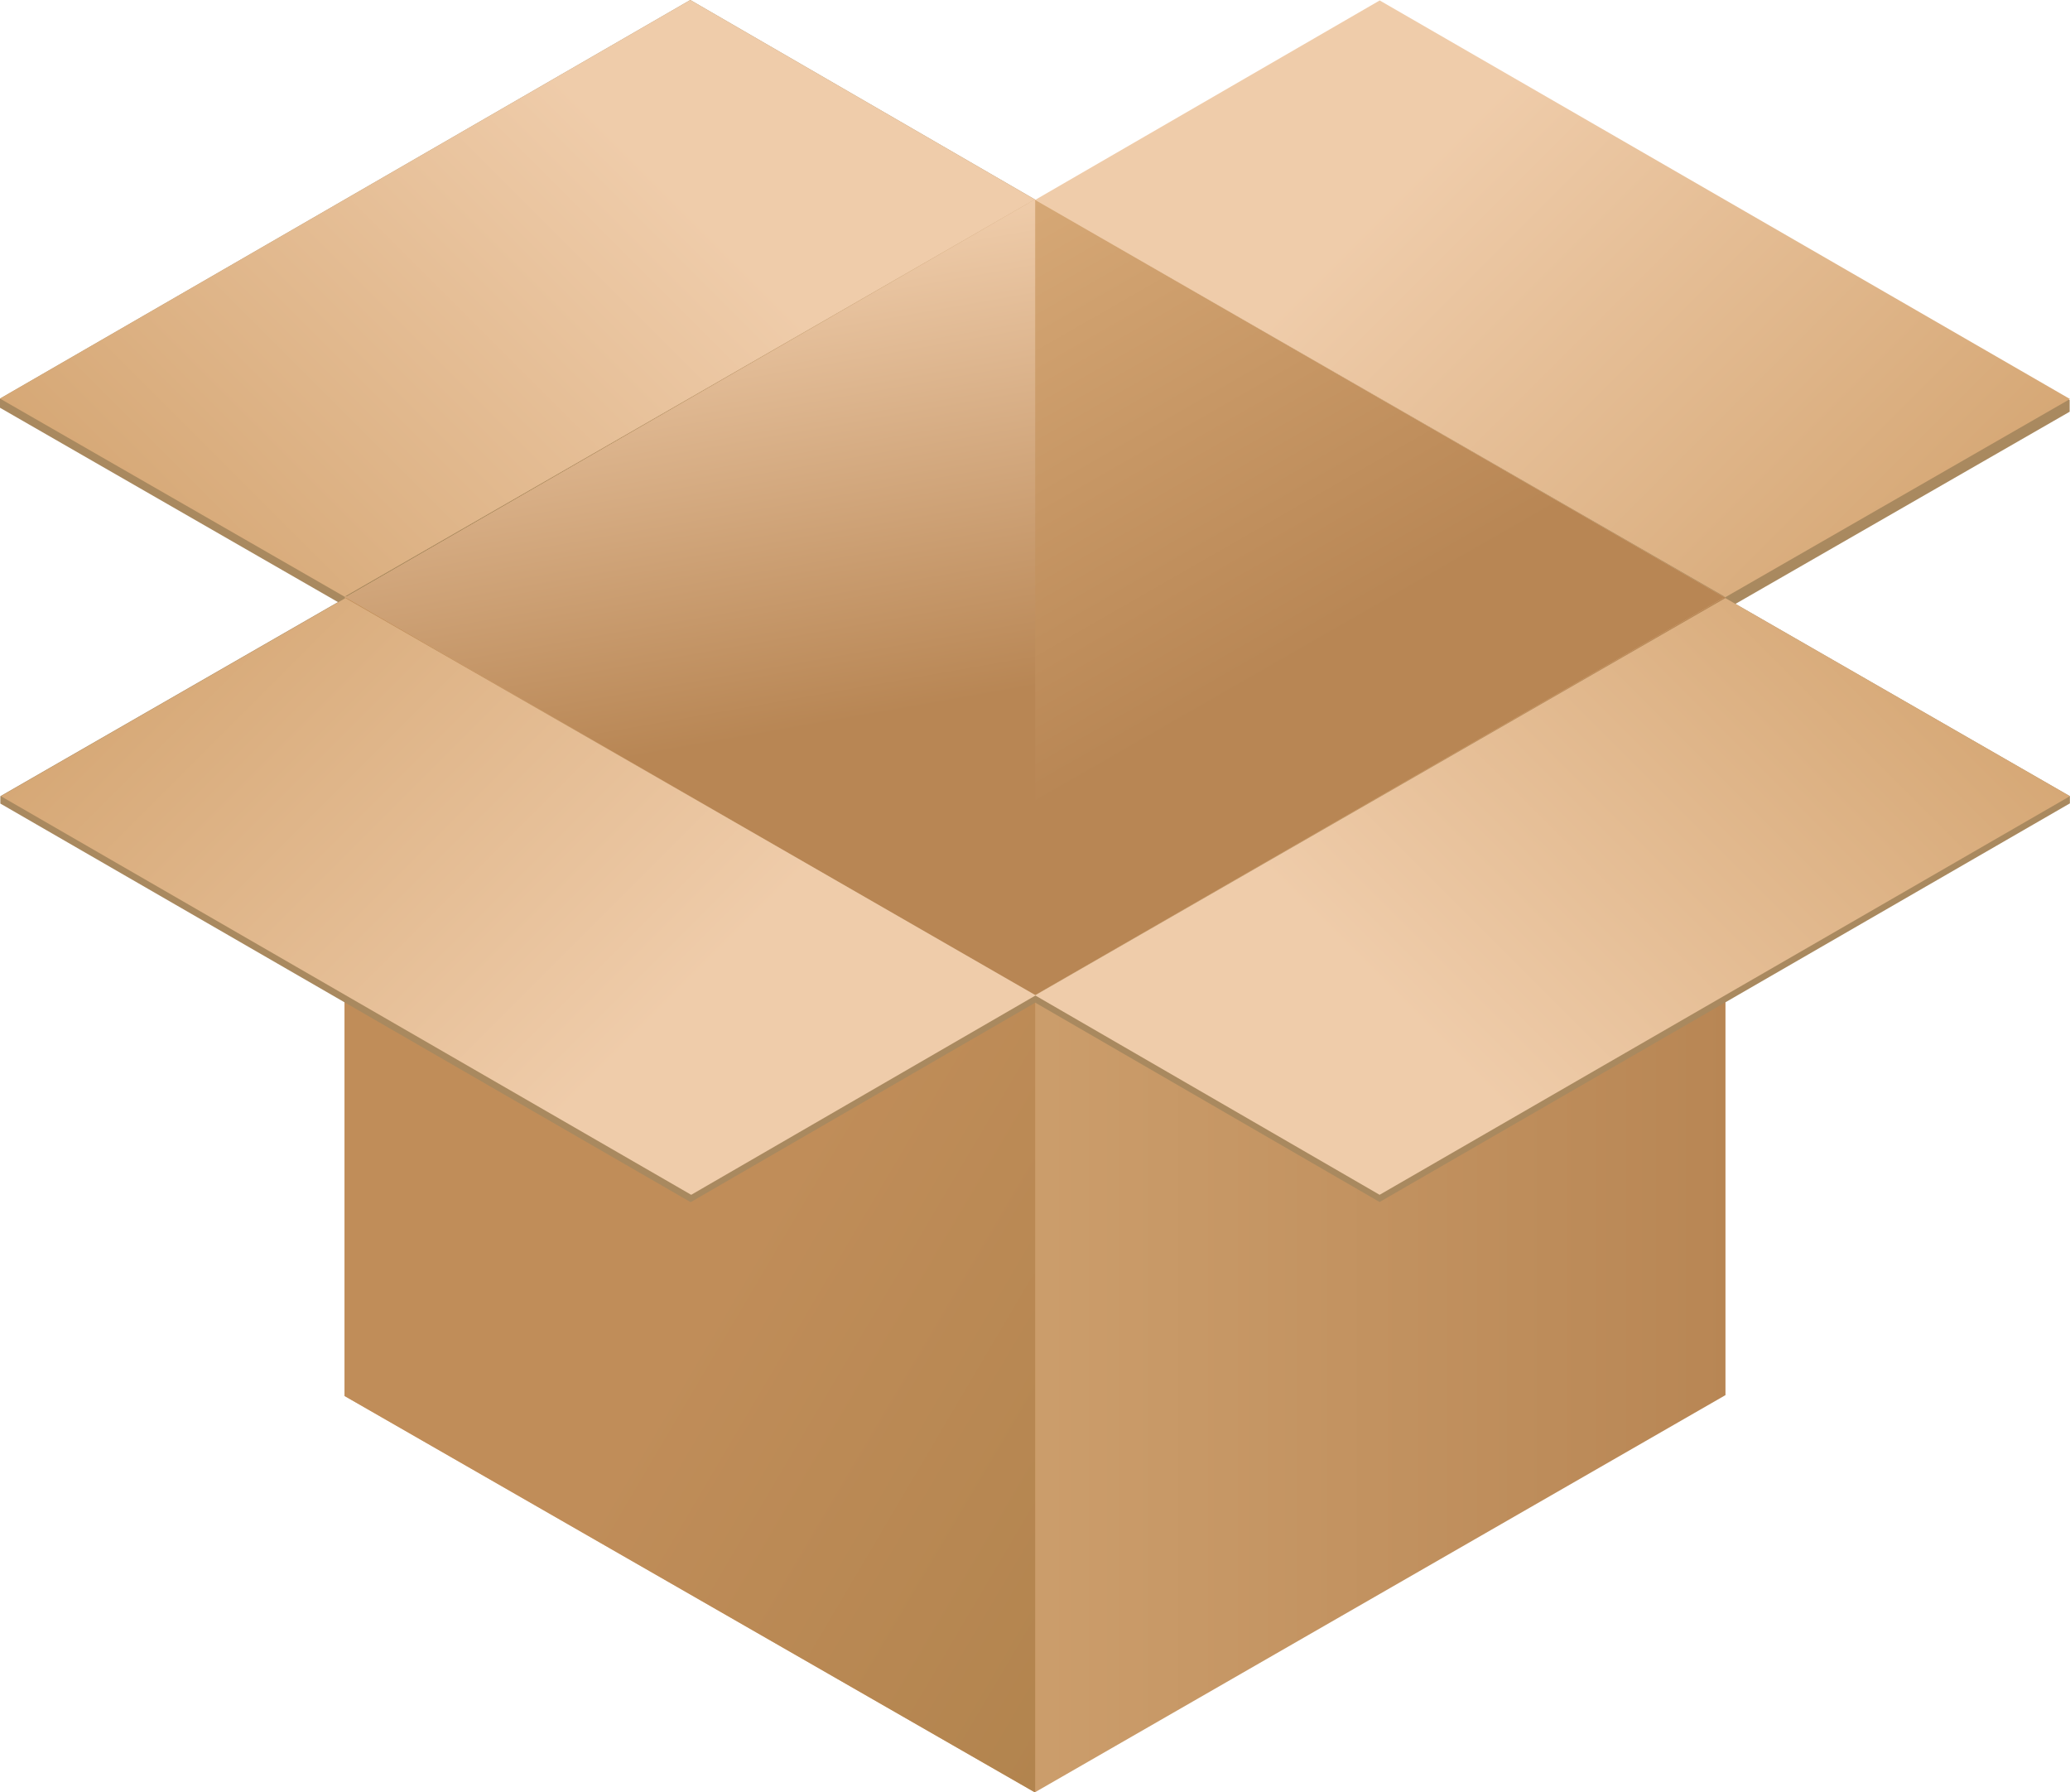 <?xml version="1.0" encoding="UTF-8" standalone="no"?>
<!-- Created with Inkscape (http://www.inkscape.org/) -->

<svg
   xmlns:dc="http://purl.org/dc/elements/1.1/"
   xmlns:cc="http://creativecommons.org/ns#"
   xmlns:rdf="http://www.w3.org/1999/02/22-rdf-syntax-ns#"
   xmlns:svg="http://www.w3.org/2000/svg"
   xmlns="http://www.w3.org/2000/svg"
   xmlns:sodipodi="http://sodipodi.sourceforge.net/DTD/sodipodi-0.dtd"
   xmlns:inkscape="http://www.inkscape.org/namespaces/inkscape"
   id="svg3336"
   version="1.1"
   inkscape:version="0.91 r13725"
   xml:space="preserve"
   width="228.377"
   height="197.72"
   viewBox="0 0 228.377 197.72"
   sodipodi:docname="packages3.svg"><defs
     id="defs3340"><linearGradient
       x1="0"
       y1="0"
       x2="1"
       y2="0"
       gradientUnits="userSpaceOnUse"
       gradientTransform="matrix(-4.58e-5,904.247,904.247,4.58e-5,397.841,-11.26)"
       spreadMethod="pad"
       id="linearGradient3358"><stop
         style="stop-opacity:1;stop-color:#ffffe3"
         offset="0"
         id="stop3360" /><stop
         style="stop-opacity:1;stop-color:#f0ff8b"
         offset="0.277"
         id="stop3362" /><stop
         style="stop-opacity:1;stop-color:#f0ff8b"
         offset="0.32"
         id="stop3364" /><stop
         style="stop-opacity:1;stop-color:#5dc000"
         offset="0.737"
         id="stop3366" /><stop
         style="stop-opacity:1;stop-color:#5dc000"
         offset="0.961"
         id="stop3368" /><stop
         style="stop-opacity:1;stop-color:#5dc000"
         offset="1"
         id="stop3370" /></linearGradient><clipPath
       clipPathUnits="userSpaceOnUse"
       id="clipPath3378"><path
         d="M 0,600 800,600 800,0 0,0 0,600 Z"
         id="path3380"
         inkscape:connector-curvature="0" /></clipPath><linearGradient
       x1="0"
       y1="0"
       x2="1"
       y2="0"
       gradientUnits="userSpaceOnUse"
       gradientTransform="matrix(121.883,0,0,-121.883,210.646,430.946)"
       spreadMethod="pad"
       id="linearGradient3684"><stop
         style="stop-opacity:1;stop-color:#d7ab79"
         offset="0"
         id="stop3686" /><stop
         style="stop-opacity:1;stop-color:#d7ab79"
         offset="0.206"
         id="stop3688" /><stop
         style="stop-opacity:1;stop-color:#b88654"
         offset="1"
         id="stop3690" /></linearGradient><clipPath
       clipPathUnits="userSpaceOnUse"
       id="clipPath3698"><path
         d="M 0,600 800,600 800,0 0,0 0,600 Z"
         id="path3700"
         inkscape:connector-curvature="0" /></clipPath><clipPath
       clipPathUnits="userSpaceOnUse"
       id="clipPath3706"><path
         d="m 210.646,400.901 121.883,0 0,-105.4 -121.883,0 0,105.4 z"
         id="path3708"
         inkscape:connector-curvature="0" /></clipPath><linearGradient
       x1="0"
       y1="0"
       x2="1"
       y2="0"
       gradientUnits="userSpaceOnUse"
       gradientTransform="matrix(26.771,73.553,73.553,-26.771,227.747,311.454)"
       spreadMethod="pad"
       id="linearGradient3714"><stop
         style="stop-opacity:1;stop-color:#ffffff"
         offset="0"
         id="stop3716" /><stop
         style="stop-opacity:1;stop-color:#ffffff"
         offset="0.363"
         id="stop3718" /><stop
         style="stop-opacity:1;stop-color:#efccaa"
         offset="1"
         id="stop3720" /></linearGradient><linearGradient
       x1="0"
       y1="0"
       x2="1"
       y2="0"
       gradientUnits="userSpaceOnUse"
       gradientTransform="matrix(-23.988,65.906,65.906,23.988,314.059,314.355)"
       spreadMethod="pad"
       id="linearGradient3726"><stop
         style="stop-opacity:1;stop-color:#ffffff"
         offset="0"
         id="stop3728" /><stop
         style="stop-opacity:1;stop-color:#ffffff"
         offset="0.58"
         id="stop3730" /><stop
         style="stop-opacity:1;stop-color:#efccaa"
         offset="1"
         id="stop3732" /></linearGradient><linearGradient
       x1="0"
       y1="0"
       x2="1"
       y2="0"
       gradientUnits="userSpaceOnUse"
       gradientTransform="matrix(0,70.229,70.229,0,271.588,431.004)"
       spreadMethod="pad"
       id="linearGradient3770"><stop
         style="stop-opacity:1;stop-color:#d7ab79"
         offset="0"
         id="stop3772" /><stop
         style="stop-opacity:1;stop-color:#d7ab79"
         offset="0.234"
         id="stop3774" /><stop
         style="stop-opacity:1;stop-color:#efccaa"
         offset="1"
         id="stop3776" /></linearGradient><linearGradient
       x1="0"
       y1="0"
       x2="1"
       y2="0"
       gradientUnits="userSpaceOnUse"
       gradientTransform="matrix(0,70.229,70.229,0,271.588,431.004)"
       spreadMethod="pad"
       id="linearGradient3792"><stop
         style="stop-opacity:1;stop-color:#d7ab79"
         offset="0"
         id="stop3794" /><stop
         style="stop-opacity:1;stop-color:#d7ab79"
         offset="0.234"
         id="stop3796" /><stop
         style="stop-opacity:1;stop-color:#efccaa"
         offset="1"
         id="stop3798" /></linearGradient><linearGradient
       x1="0"
       y1="0"
       x2="1"
       y2="0"
       gradientUnits="userSpaceOnUse"
       gradientTransform="matrix(-53.193,-44.634,-44.634,53.193,267.702,435.669)"
       spreadMethod="pad"
       id="linearGradient3814"><stop
         style="stop-opacity:1;stop-color:#d7ab79"
         offset="0"
         id="stop3816" /><stop
         style="stop-opacity:1;stop-color:#d7ab79"
         offset="0.234"
         id="stop3818" /><stop
         style="stop-opacity:1;stop-color:#c08d59"
         offset="1"
         id="stop3820" /></linearGradient><clipPath
       clipPathUnits="userSpaceOnUse"
       id="clipPath3828"><path
         d="M 0,600 800,600 800,0 0,0 0,600 Z"
         id="path3830"
         inkscape:connector-curvature="0" /></clipPath><clipPath
       clipPathUnits="userSpaceOnUse"
       id="clipPath3836"><path
         d="m 235.116,487.08 72.777,0 0,-55.962 -72.777,0 0,55.962 z"
         id="path3838"
         inkscape:connector-curvature="0" /></clipPath><clipPath
       clipPathUnits="userSpaceOnUse"
       id="clipPath3860"><path
         d="m 235.116,487.08 72.777,0 0,-55.962 -72.777,0 0,55.962 z"
         id="path3862"
         inkscape:connector-curvature="0" /></clipPath><clipPath
       clipPathUnits="userSpaceOnUse"
       id="clipPath3884"><path
         d="m 209.955,466.859 122.837,0 0,-106.198 -122.837,0 0,106.198 z"
         id="path3886"
         inkscape:connector-curvature="0" /></clipPath><clipPath
       clipPathUnits="userSpaceOnUse"
       id="clipPath3900"><path
         d="m 276.023,415.977 53.542,0 0,-45.266 -53.542,0 0,45.266 z"
         id="path3902"
         inkscape:connector-curvature="0" /></clipPath><clipPath
       clipPathUnits="userSpaceOnUse"
       id="clipPath3952"><path
         d="M 0,600 800,600 800,0 0,0 0,600 Z"
         id="path3954"
         inkscape:connector-curvature="0" /></clipPath><clipPath
       clipPathUnits="userSpaceOnUse"
       id="clipPath3960"><path
         d="m 459.395,405.108 121.883,0 0,-105.4 -121.883,0 0,105.4 z"
         id="path3962"
         inkscape:connector-curvature="0" /></clipPath><linearGradient
       x1="0"
       y1="0"
       x2="1"
       y2="0"
       gradientUnits="userSpaceOnUse"
       gradientTransform="matrix(26.771,73.553,73.553,-26.771,476.494,315.661)"
       spreadMethod="pad"
       id="linearGradient3968"><stop
         style="stop-opacity:1;stop-color:#ffffff"
         offset="0"
         id="stop3970" /><stop
         style="stop-opacity:1;stop-color:#ffffff"
         offset="0.363"
         id="stop3972" /><stop
         style="stop-opacity:1;stop-color:#efccaa"
         offset="1"
         id="stop3974" /></linearGradient><linearGradient
       x1="0"
       y1="0"
       x2="1"
       y2="0"
       gradientUnits="userSpaceOnUse"
       gradientTransform="matrix(-23.987,65.904,65.904,23.987,562.807,318.564)"
       spreadMethod="pad"
       id="linearGradient3980"><stop
         style="stop-opacity:1;stop-color:#ffffff"
         offset="0"
         id="stop3982" /><stop
         style="stop-opacity:1;stop-color:#ffffff"
         offset="0.58"
         id="stop3984" /><stop
         style="stop-opacity:1;stop-color:#efccaa"
         offset="1"
         id="stop3986" /></linearGradient><linearGradient
       x1="0"
       y1="0"
       x2="1"
       y2="0"
       gradientUnits="userSpaceOnUse"
       gradientTransform="matrix(121.884,0,0,-121.884,459.394,435.153)"
       spreadMethod="pad"
       id="linearGradient4024"><stop
         style="stop-opacity:1;stop-color:#d7ab79"
         offset="0"
         id="stop4026" /><stop
         style="stop-opacity:1;stop-color:#d7ab79"
         offset="0.206"
         id="stop4028" /><stop
         style="stop-opacity:1;stop-color:#b88654"
         offset="1"
         id="stop4030" /></linearGradient><linearGradient
       x1="0"
       y1="0"
       x2="1"
       y2="0"
       gradientUnits="userSpaceOnUse"
       gradientTransform="matrix(0,70.23,70.23,0,520.336,435.21)"
       spreadMethod="pad"
       id="linearGradient4046"><stop
         style="stop-opacity:1;stop-color:#d7ab79"
         offset="0"
         id="stop4048" /><stop
         style="stop-opacity:1;stop-color:#d7ab79"
         offset="0.234"
         id="stop4050" /><stop
         style="stop-opacity:1;stop-color:#efccaa"
         offset="1"
         id="stop4052" /></linearGradient><linearGradient
       x1="0"
       y1="0"
       x2="1"
       y2="0"
       gradientUnits="userSpaceOnUse"
       gradientTransform="matrix(-30.517,52.856,52.856,30.517,535.591,443.899)"
       spreadMethod="pad"
       id="linearGradient4068"><stop
         style="stop-opacity:1;stop-color:#b88654"
         offset="0"
         id="stop4070" /><stop
         style="stop-opacity:1;stop-color:#b88654"
         offset="0.234"
         id="stop4072" /><stop
         style="stop-opacity:1;stop-color:#d6a876"
         offset="1"
         id="stop4074" /></linearGradient><linearGradient
       x1="0"
       y1="0"
       x2="1"
       y2="0"
       gradientUnits="userSpaceOnUse"
       gradientTransform="matrix(-91.35,52.741,52.741,91.35,535.529,391.175)"
       spreadMethod="pad"
       id="linearGradient4090"><stop
         style="stop-opacity:1;stop-color:#b2844e"
         offset="0"
         id="stop4092" /><stop
         style="stop-opacity:1;stop-color:#c08d59"
         offset="0.439"
         id="stop4094" /><stop
         style="stop-opacity:1;stop-color:#c08d59"
         offset="1"
         id="stop4096" /></linearGradient><linearGradient
       x1="0"
       y1="0"
       x2="1"
       y2="0"
       gradientUnits="userSpaceOnUse"
       gradientTransform="matrix(-12.01,68.113,68.113,12.01,499.791,431.589)"
       spreadMethod="pad"
       id="linearGradient4112"><stop
         style="stop-opacity:1;stop-color:#b88654"
         offset="0"
         id="stop4114" /><stop
         style="stop-opacity:1;stop-color:#b88654"
         offset="0.387"
         id="stop4116" /><stop
         style="stop-opacity:1;stop-color:#efccaa"
         offset="1"
         id="stop4118" /></linearGradient><linearGradient
       x1="0"
       y1="0"
       x2="1"
       y2="0"
       gradientUnits="userSpaceOnUse"
       gradientTransform="matrix(54.456,54.456,54.456,-54.456,447.426,469.425)"
       spreadMethod="pad"
       id="linearGradient4134"><stop
         style="stop-opacity:1;stop-color:#d6a876"
         offset="0"
         id="stop4136" /><stop
         style="stop-opacity:1;stop-color:#efccaa"
         offset="0.713"
         id="stop4138" /><stop
         style="stop-opacity:1;stop-color:#efccaa"
         offset="1"
         id="stop4140" /></linearGradient><linearGradient
       x1="0"
       y1="0"
       x2="1"
       y2="0"
       gradientUnits="userSpaceOnUse"
       gradientTransform="matrix(-54.456,54.456,-54.456,-54.456,593.242,469.385)"
       spreadMethod="pad"
       id="linearGradient4156"><stop
         style="stop-opacity:1;stop-color:#d6a876"
         offset="0"
         id="stop4158" /><stop
         style="stop-opacity:1;stop-color:#efccaa"
         offset="0.713"
         id="stop4160" /><stop
         style="stop-opacity:1;stop-color:#efccaa"
         offset="1"
         id="stop4162" /></linearGradient><linearGradient
       x1="0"
       y1="0"
       x2="1"
       y2="0"
       gradientUnits="userSpaceOnUse"
       gradientTransform="matrix(54.458,-54.458,54.458,54.458,447.504,471.219)"
       spreadMethod="pad"
       id="linearGradient4186"><stop
         style="stop-opacity:1;stop-color:#d6a876"
         offset="0"
         id="stop4188" /><stop
         style="stop-opacity:1;stop-color:#efccaa"
         offset="0.713"
         id="stop4190" /><stop
         style="stop-opacity:1;stop-color:#efccaa"
         offset="1"
         id="stop4192" /></linearGradient><linearGradient
       x1="0"
       y1="0"
       x2="1"
       y2="0"
       gradientUnits="userSpaceOnUse"
       gradientTransform="matrix(-54.457,-54.457,-54.457,54.457,593.234,471.219)"
       spreadMethod="pad"
       id="linearGradient4208"><stop
         style="stop-opacity:1;stop-color:#d6a876"
         offset="0"
         id="stop4210" /><stop
         style="stop-opacity:1;stop-color:#efccaa"
         offset="0.713"
         id="stop4212" /><stop
         style="stop-opacity:1;stop-color:#efccaa"
         offset="1"
         id="stop4214" /></linearGradient><clipPath
       clipPathUnits="userSpaceOnUse"
       id="clipPath4222"><path
         d="M 0,600 800,600 800,0 0,0 0,600 Z"
         id="path4224"
         inkscape:connector-curvature="0" /></clipPath><clipPath
       clipPathUnits="userSpaceOnUse"
       id="clipPath4230"><path
         d="m 519.914,435.187 0.848,0 0,-70.321 -0.848,0 0,70.321 z"
         id="path4232"
         inkscape:connector-curvature="0" /></clipPath><clipPath
       clipPathUnits="userSpaceOnUse"
       id="clipPath4246"><path
         d="m 524.516,420.184 53.543,0 0,-45.266 -53.543,0 0,45.266 z"
         id="path4248"
         inkscape:connector-curvature="0" /></clipPath><linearGradient
       x1="0"
       y1="0"
       x2="1"
       y2="0"
       gradientUnits="userSpaceOnUse"
       gradientTransform="matrix(66.969,0,0,-66.969,421.027,285.387)"
       spreadMethod="pad"
       id="linearGradient4298"><stop
         style="stop-opacity:1;stop-color:#d7ab79"
         offset="0"
         id="stop4300" /><stop
         style="stop-opacity:1;stop-color:#d7ab79"
         offset="0.206"
         id="stop4302" /><stop
         style="stop-opacity:1;stop-color:#b88654"
         offset="1"
         id="stop4304" /></linearGradient><clipPath
       clipPathUnits="userSpaceOnUse"
       id="clipPath4312"><path
         d="M 0,600 800,600 800,0 0,0 0,600 Z"
         id="path4314"
         inkscape:connector-curvature="0" /></clipPath><clipPath
       clipPathUnits="userSpaceOnUse"
       id="clipPath4320"><path
         d="m 421.027,268.877 66.969,0 0,-57.911 -66.969,0 0,57.911 z"
         id="path4322"
         inkscape:connector-curvature="0" /></clipPath><linearGradient
       x1="0"
       y1="0"
       x2="1"
       y2="0"
       gradientUnits="userSpaceOnUse"
       gradientTransform="matrix(14.709,40.413,40.413,-14.709,430.423,219.73)"
       spreadMethod="pad"
       id="linearGradient4328"><stop
         style="stop-opacity:1;stop-color:#ffffff"
         offset="0"
         id="stop4330" /><stop
         style="stop-opacity:1;stop-color:#ffffff"
         offset="0.363"
         id="stop4332" /><stop
         style="stop-opacity:1;stop-color:#efccaa"
         offset="1"
         id="stop4334" /></linearGradient><linearGradient
       x1="0"
       y1="0"
       x2="1"
       y2="0"
       gradientUnits="userSpaceOnUse"
       gradientTransform="matrix(-13.179,36.21,36.21,13.179,477.847,221.326)"
       spreadMethod="pad"
       id="linearGradient4340"><stop
         style="stop-opacity:1;stop-color:#ffffff"
         offset="0"
         id="stop4342" /><stop
         style="stop-opacity:1;stop-color:#ffffff"
         offset="0.58"
         id="stop4344" /><stop
         style="stop-opacity:1;stop-color:#efccaa"
         offset="1"
         id="stop4346" /></linearGradient><linearGradient
       x1="0"
       y1="0"
       x2="1"
       y2="0"
       gradientUnits="userSpaceOnUse"
       gradientTransform="matrix(0,38.586,38.586,0,454.512,285.418)"
       spreadMethod="pad"
       id="linearGradient4384"><stop
         style="stop-opacity:1;stop-color:#d7ab79"
         offset="0"
         id="stop4386" /><stop
         style="stop-opacity:1;stop-color:#d7ab79"
         offset="0.234"
         id="stop4388" /><stop
         style="stop-opacity:1;stop-color:#efccaa"
         offset="1"
         id="stop4390" /></linearGradient><linearGradient
       x1="0"
       y1="0"
       x2="1"
       y2="0"
       gradientUnits="userSpaceOnUse"
       gradientTransform="matrix(0,38.586,38.586,0,454.512,285.418)"
       spreadMethod="pad"
       id="linearGradient4406"><stop
         style="stop-opacity:1;stop-color:#d7ab79"
         offset="0"
         id="stop4408" /><stop
         style="stop-opacity:1;stop-color:#d7ab79"
         offset="0.234"
         id="stop4410" /><stop
         style="stop-opacity:1;stop-color:#efccaa"
         offset="1"
         id="stop4412" /></linearGradient><linearGradient
       x1="0"
       y1="0"
       x2="1"
       y2="0"
       gradientUnits="userSpaceOnUse"
       gradientTransform="matrix(-29.227,-24.524,-24.524,29.227,452.377,287.981)"
       spreadMethod="pad"
       id="linearGradient4428"><stop
         style="stop-opacity:1;stop-color:#d7ab79"
         offset="0"
         id="stop4430" /><stop
         style="stop-opacity:1;stop-color:#d7ab79"
         offset="0.234"
         id="stop4432" /><stop
         style="stop-opacity:1;stop-color:#c08d59"
         offset="1"
         id="stop4434" /></linearGradient><clipPath
       clipPathUnits="userSpaceOnUse"
       id="clipPath4442"><path
         d="M 0,600 800,600 800,0 0,0 0,600 Z"
         id="path4444"
         inkscape:connector-curvature="0" /></clipPath><clipPath
       clipPathUnits="userSpaceOnUse"
       id="clipPath4450"><path
         d="m 434.471,316.229 39.988,0 0,-30.749 -39.988,0 0,30.749 z"
         id="path4452"
         inkscape:connector-curvature="0" /></clipPath><clipPath
       clipPathUnits="userSpaceOnUse"
       id="clipPath4474"><path
         d="m 434.471,316.229 39.988,0 0,-30.749 -39.988,0 0,30.749 z"
         id="path4476"
         inkscape:connector-curvature="0" /></clipPath><clipPath
       clipPathUnits="userSpaceOnUse"
       id="clipPath4498"><path
         d="m 420.646,305.119 67.493,0 0,-58.35 -67.493,0 0,58.35 z"
         id="path4500"
         inkscape:connector-curvature="0" /></clipPath><clipPath
       clipPathUnits="userSpaceOnUse"
       id="clipPath4514"><path
         d="m 475.121,277.025 9.82,0 0,-14.408 -9.82,0 0,14.408 z"
         id="path4516"
         inkscape:connector-curvature="0" /></clipPath><linearGradient
       x1="0"
       y1="0"
       x2="1"
       y2="0"
       gradientUnits="userSpaceOnUse"
       gradientTransform="matrix(66.969,0,0,-66.969,160.861,285.387)"
       spreadMethod="pad"
       id="linearGradient4546"><stop
         style="stop-opacity:1;stop-color:#d7ab79"
         offset="0"
         id="stop4548" /><stop
         style="stop-opacity:1;stop-color:#d7ab79"
         offset="0.206"
         id="stop4550" /><stop
         style="stop-opacity:1;stop-color:#b88654"
         offset="1"
         id="stop4552" /></linearGradient><clipPath
       clipPathUnits="userSpaceOnUse"
       id="clipPath4560"><path
         d="M 0,600 800,600 800,0 0,0 0,600 Z"
         id="path4562"
         inkscape:connector-curvature="0" /></clipPath><clipPath
       clipPathUnits="userSpaceOnUse"
       id="clipPath4568"><path
         d="m 160.861,268.878 66.969,0 0,-57.912 -66.969,0 0,57.912 z"
         id="path4570"
         inkscape:connector-curvature="0" /></clipPath><linearGradient
       x1="0"
       y1="0"
       x2="1"
       y2="0"
       gradientUnits="userSpaceOnUse"
       gradientTransform="matrix(14.71,40.414,40.414,-14.71,170.256,219.73)"
       spreadMethod="pad"
       id="linearGradient4576"><stop
         style="stop-opacity:1;stop-color:#ffffff"
         offset="0"
         id="stop4578" /><stop
         style="stop-opacity:1;stop-color:#ffffff"
         offset="0.363"
         id="stop4580" /><stop
         style="stop-opacity:1;stop-color:#efccaa"
         offset="1"
         id="stop4582" /></linearGradient><linearGradient
       x1="0"
       y1="0"
       x2="1"
       y2="0"
       gradientUnits="userSpaceOnUse"
       gradientTransform="matrix(-13.18,36.212,36.212,13.18,217.682,221.326)"
       spreadMethod="pad"
       id="linearGradient4588"><stop
         style="stop-opacity:1;stop-color:#ffffff"
         offset="0"
         id="stop4590" /><stop
         style="stop-opacity:1;stop-color:#ffffff"
         offset="0.58"
         id="stop4592" /><stop
         style="stop-opacity:1;stop-color:#efccaa"
         offset="1"
         id="stop4594" /></linearGradient><linearGradient
       x1="0"
       y1="0"
       x2="1"
       y2="0"
       gradientUnits="userSpaceOnUse"
       gradientTransform="matrix(0,38.586,38.586,0,194.346,285.418)"
       spreadMethod="pad"
       id="linearGradient4632"><stop
         style="stop-opacity:1;stop-color:#d7ab79"
         offset="0"
         id="stop4634" /><stop
         style="stop-opacity:1;stop-color:#d7ab79"
         offset="0.234"
         id="stop4636" /><stop
         style="stop-opacity:1;stop-color:#efccaa"
         offset="1"
         id="stop4638" /></linearGradient><linearGradient
       x1="0"
       y1="0"
       x2="1"
       y2="0"
       gradientUnits="userSpaceOnUse"
       gradientTransform="matrix(0,38.586,38.586,0,194.346,285.418)"
       spreadMethod="pad"
       id="linearGradient4654"><stop
         style="stop-opacity:1;stop-color:#d7ab79"
         offset="0"
         id="stop4656" /><stop
         style="stop-opacity:1;stop-color:#d7ab79"
         offset="0.234"
         id="stop4658" /><stop
         style="stop-opacity:1;stop-color:#efccaa"
         offset="1"
         id="stop4660" /></linearGradient><linearGradient
       x1="0"
       y1="0"
       x2="1"
       y2="0"
       gradientUnits="userSpaceOnUse"
       gradientTransform="matrix(-29.227,-24.524,-24.524,29.227,192.21,287.981)"
       spreadMethod="pad"
       id="linearGradient4676"><stop
         style="stop-opacity:1;stop-color:#d7ab79"
         offset="0"
         id="stop4678" /><stop
         style="stop-opacity:1;stop-color:#d7ab79"
         offset="0.234"
         id="stop4680" /><stop
         style="stop-opacity:1;stop-color:#c08d59"
         offset="1"
         id="stop4682" /></linearGradient><clipPath
       clipPathUnits="userSpaceOnUse"
       id="clipPath4690"><path
         d="M 0,600 800,600 800,0 0,0 0,600 Z"
         id="path4692"
         inkscape:connector-curvature="0" /></clipPath><clipPath
       clipPathUnits="userSpaceOnUse"
       id="clipPath4698"><path
         d="m 174.306,316.229 39.987,0 0,-30.749 -39.987,0 0,30.749 z"
         id="path4700"
         inkscape:connector-curvature="0" /></clipPath><clipPath
       clipPathUnits="userSpaceOnUse"
       id="clipPath4722"><path
         d="m 174.306,316.229 39.987,0 0,-30.749 -39.987,0 0,30.749 z"
         id="path4724"
         inkscape:connector-curvature="0" /></clipPath><clipPath
       clipPathUnits="userSpaceOnUse"
       id="clipPath4746"><path
         d="m 160.481,305.119 67.493,0 0,-58.35 -67.493,0 0,58.35 z"
         id="path4748"
         inkscape:connector-curvature="0" /></clipPath><clipPath
       clipPathUnits="userSpaceOnUse"
       id="clipPath4762"><path
         d="m 196.782,277.161 29.419,0 0,-24.871 -29.419,0 0,24.871 z"
         id="path4764"
         inkscape:connector-curvature="0" /></clipPath><linearGradient
       x1="0"
       y1="0"
       x2="1"
       y2="0"
       gradientUnits="userSpaceOnUse"
       gradientTransform="matrix(66.969,0,0,-66.969,290.943,285.387)"
       spreadMethod="pad"
       id="linearGradient4814"><stop
         style="stop-opacity:1;stop-color:#d7ab79"
         offset="0"
         id="stop4816" /><stop
         style="stop-opacity:1;stop-color:#d7ab79"
         offset="0.206"
         id="stop4818" /><stop
         style="stop-opacity:1;stop-color:#b88654"
         offset="1"
         id="stop4820" /></linearGradient><clipPath
       clipPathUnits="userSpaceOnUse"
       id="clipPath4828"><path
         d="M 0,600 800,600 800,0 0,0 0,600 Z"
         id="path4830"
         inkscape:connector-curvature="0" /></clipPath><clipPath
       clipPathUnits="userSpaceOnUse"
       id="clipPath4836"><path
         d="m 290.943,268.878 66.969,0 0,-57.912 -66.969,0 0,57.912 z"
         id="path4838"
         inkscape:connector-curvature="0" /></clipPath><linearGradient
       x1="0"
       y1="0"
       x2="1"
       y2="0"
       gradientUnits="userSpaceOnUse"
       gradientTransform="matrix(14.709,40.414,40.414,-14.709,300.339,219.731)"
       spreadMethod="pad"
       id="linearGradient4844"><stop
         style="stop-opacity:1;stop-color:#ffffff"
         offset="0"
         id="stop4846" /><stop
         style="stop-opacity:1;stop-color:#ffffff"
         offset="0.363"
         id="stop4848" /><stop
         style="stop-opacity:1;stop-color:#efccaa"
         offset="1"
         id="stop4850" /></linearGradient><linearGradient
       x1="0"
       y1="0"
       x2="1"
       y2="0"
       gradientUnits="userSpaceOnUse"
       gradientTransform="matrix(-13.18,36.212,36.212,13.18,347.764,221.326)"
       spreadMethod="pad"
       id="linearGradient4856"><stop
         style="stop-opacity:1;stop-color:#ffffff"
         offset="0"
         id="stop4858" /><stop
         style="stop-opacity:1;stop-color:#ffffff"
         offset="0.58"
         id="stop4860" /><stop
         style="stop-opacity:1;stop-color:#efccaa"
         offset="1"
         id="stop4862" /></linearGradient><linearGradient
       x1="0"
       y1="0"
       x2="1"
       y2="0"
       gradientUnits="userSpaceOnUse"
       gradientTransform="matrix(0,38.586,38.586,0,324.428,285.418)"
       spreadMethod="pad"
       id="linearGradient4900"><stop
         style="stop-opacity:1;stop-color:#d7ab79"
         offset="0"
         id="stop4902" /><stop
         style="stop-opacity:1;stop-color:#d7ab79"
         offset="0.234"
         id="stop4904" /><stop
         style="stop-opacity:1;stop-color:#efccaa"
         offset="1"
         id="stop4906" /></linearGradient><linearGradient
       x1="0"
       y1="0"
       x2="1"
       y2="0"
       gradientUnits="userSpaceOnUse"
       gradientTransform="matrix(0,38.586,38.586,0,324.428,285.418)"
       spreadMethod="pad"
       id="linearGradient4922"><stop
         style="stop-opacity:1;stop-color:#d7ab79"
         offset="0"
         id="stop4924" /><stop
         style="stop-opacity:1;stop-color:#d7ab79"
         offset="0.234"
         id="stop4926" /><stop
         style="stop-opacity:1;stop-color:#efccaa"
         offset="1"
         id="stop4928" /></linearGradient><linearGradient
       x1="0"
       y1="0"
       x2="1"
       y2="0"
       gradientUnits="userSpaceOnUse"
       gradientTransform="matrix(-29.227,-24.524,-24.524,29.227,322.293,287.98)"
       spreadMethod="pad"
       id="linearGradient4944"><stop
         style="stop-opacity:1;stop-color:#d7ab79"
         offset="0"
         id="stop4946" /><stop
         style="stop-opacity:1;stop-color:#d7ab79"
         offset="0.234"
         id="stop4948" /><stop
         style="stop-opacity:1;stop-color:#c08d59"
         offset="1"
         id="stop4950" /></linearGradient><clipPath
       clipPathUnits="userSpaceOnUse"
       id="clipPath4958"><path
         d="M 0,600 800,600 800,0 0,0 0,600 Z"
         id="path4960"
         inkscape:connector-curvature="0" /></clipPath><clipPath
       clipPathUnits="userSpaceOnUse"
       id="clipPath4966"><path
         d="m 304.39,316.229 39.986,0 0,-30.749 -39.986,0 0,30.749 z"
         id="path4968"
         inkscape:connector-curvature="0" /></clipPath><clipPath
       clipPathUnits="userSpaceOnUse"
       id="clipPath4990"><path
         d="m 304.39,316.229 39.986,0 0,-30.749 -39.986,0 0,30.749 z"
         id="path4992"
         inkscape:connector-curvature="0" /></clipPath><clipPath
       clipPathUnits="userSpaceOnUse"
       id="clipPath5014"><path
         d="m 290.563,305.119 67.494,0 0,-58.35 -67.494,0 0,58.35 z"
         id="path5016"
         inkscape:connector-curvature="0" /></clipPath><clipPath
       clipPathUnits="userSpaceOnUse"
       id="clipPath5030"><path
         d="m 344.976,277.229 9.883,0 0,-14.498 -9.883,0 0,14.498 z"
         id="path5032"
         inkscape:connector-curvature="0" /></clipPath><linearGradient
       x1="0"
       y1="0"
       x2="1"
       y2="0"
       gradientUnits="userSpaceOnUse"
       gradientTransform="matrix(66.969,0,0,-66.969,551.109,285.387)"
       spreadMethod="pad"
       id="linearGradient5066"><stop
         style="stop-opacity:1;stop-color:#d7ab79"
         offset="0"
         id="stop5068" /><stop
         style="stop-opacity:1;stop-color:#d7ab79"
         offset="0.206"
         id="stop5070" /><stop
         style="stop-opacity:1;stop-color:#b88654"
         offset="1"
         id="stop5072" /></linearGradient><clipPath
       clipPathUnits="userSpaceOnUse"
       id="clipPath5080"><path
         d="M 0,600 800,600 800,0 0,0 0,600 Z"
         id="path5082"
         inkscape:connector-curvature="0" /></clipPath><clipPath
       clipPathUnits="userSpaceOnUse"
       id="clipPath5088"><path
         d="m 551.109,268.878 66.969,0 0,-57.912 -66.969,0 0,57.912 z"
         id="path5090"
         inkscape:connector-curvature="0" /></clipPath><linearGradient
       x1="0"
       y1="0"
       x2="1"
       y2="0"
       gradientUnits="userSpaceOnUse"
       gradientTransform="matrix(14.71,40.414,40.414,-14.71,560.505,219.73)"
       spreadMethod="pad"
       id="linearGradient5096"><stop
         style="stop-opacity:1;stop-color:#ffffff"
         offset="0"
         id="stop5098" /><stop
         style="stop-opacity:1;stop-color:#ffffff"
         offset="0.363"
         id="stop5100" /><stop
         style="stop-opacity:1;stop-color:#efccaa"
         offset="1"
         id="stop5102" /></linearGradient><linearGradient
       x1="0"
       y1="0"
       x2="1"
       y2="0"
       gradientUnits="userSpaceOnUse"
       gradientTransform="matrix(-13.18,36.212,36.212,13.18,607.93,221.326)"
       spreadMethod="pad"
       id="linearGradient5108"><stop
         style="stop-opacity:1;stop-color:#ffffff"
         offset="0"
         id="stop5110" /><stop
         style="stop-opacity:1;stop-color:#ffffff"
         offset="0.58"
         id="stop5112" /><stop
         style="stop-opacity:1;stop-color:#efccaa"
         offset="1"
         id="stop5114" /></linearGradient><linearGradient
       x1="0"
       y1="0"
       x2="1"
       y2="0"
       gradientUnits="userSpaceOnUse"
       gradientTransform="matrix(0,38.587,38.587,0,584.594,285.418)"
       spreadMethod="pad"
       id="linearGradient5152"><stop
         style="stop-opacity:1;stop-color:#d7ab79"
         offset="0"
         id="stop5154" /><stop
         style="stop-opacity:1;stop-color:#d7ab79"
         offset="0.234"
         id="stop5156" /><stop
         style="stop-opacity:1;stop-color:#efccaa"
         offset="1"
         id="stop5158" /></linearGradient><linearGradient
       x1="0"
       y1="0"
       x2="1"
       y2="0"
       gradientUnits="userSpaceOnUse"
       gradientTransform="matrix(0,38.587,38.587,0,584.594,285.418)"
       spreadMethod="pad"
       id="linearGradient5174"><stop
         style="stop-opacity:1;stop-color:#d7ab79"
         offset="0"
         id="stop5176" /><stop
         style="stop-opacity:1;stop-color:#d7ab79"
         offset="0.234"
         id="stop5178" /><stop
         style="stop-opacity:1;stop-color:#efccaa"
         offset="1"
         id="stop5180" /></linearGradient><linearGradient
       x1="0"
       y1="0"
       x2="1"
       y2="0"
       gradientUnits="userSpaceOnUse"
       gradientTransform="matrix(-29.227,-24.524,-24.524,29.227,582.458,287.981)"
       spreadMethod="pad"
       id="linearGradient5196"><stop
         style="stop-opacity:1;stop-color:#d7ab79"
         offset="0"
         id="stop5198" /><stop
         style="stop-opacity:1;stop-color:#d7ab79"
         offset="0.234"
         id="stop5200" /><stop
         style="stop-opacity:1;stop-color:#c08d59"
         offset="1"
         id="stop5202" /></linearGradient><clipPath
       clipPathUnits="userSpaceOnUse"
       id="clipPath5210"><path
         d="M 0,600 800,600 800,0 0,0 0,600 Z"
         id="path5212"
         inkscape:connector-curvature="0" /></clipPath><clipPath
       clipPathUnits="userSpaceOnUse"
       id="clipPath5218"><path
         d="m 564.555,316.229 39.986,0 0,-30.749 -39.986,0 0,30.749 z"
         id="path5220"
         inkscape:connector-curvature="0" /></clipPath><clipPath
       clipPathUnits="userSpaceOnUse"
       id="clipPath5242"><path
         d="m 564.555,316.229 39.986,0 0,-30.749 -39.986,0 0,30.749 z"
         id="path5244"
         inkscape:connector-curvature="0" /></clipPath><clipPath
       clipPathUnits="userSpaceOnUse"
       id="clipPath5266"><path
         d="m 550.729,305.118 67.494,0 0,-58.35 -67.494,0 0,58.35 z"
         id="path5268"
         inkscape:connector-curvature="0" /></clipPath><clipPath
       clipPathUnits="userSpaceOnUse"
       id="clipPath5282"><path
         d="m 606.105,277.043 9.8,0 0,-14.379 -9.8,0 0,14.379 z"
         id="path5284"
         inkscape:connector-curvature="0" /></clipPath><clipPath
       clipPathUnits="userSpaceOnUse"
       id="clipPath5310"><path
         d="M 0,600 800,600 800,0 0,0 0,600 Z"
         id="path5312"
         inkscape:connector-curvature="0" /></clipPath><clipPath
       clipPathUnits="userSpaceOnUse"
       id="clipPath5318"><path
         d="m 420.91,136.565 66.969,0 0,-57.913 -66.969,0 0,57.913 z"
         id="path5320"
         inkscape:connector-curvature="0" /></clipPath><linearGradient
       x1="0"
       y1="0"
       x2="1"
       y2="0"
       gradientUnits="userSpaceOnUse"
       gradientTransform="matrix(14.71,40.415,40.415,-14.71,430.306,87.417)"
       spreadMethod="pad"
       id="linearGradient5326"><stop
         style="stop-opacity:1;stop-color:#ffffff"
         offset="0"
         id="stop5328" /><stop
         style="stop-opacity:1;stop-color:#ffffff"
         offset="0.363"
         id="stop5330" /><stop
         style="stop-opacity:1;stop-color:#efccaa"
         offset="1"
         id="stop5332" /></linearGradient><linearGradient
       x1="0"
       y1="0"
       x2="1"
       y2="0"
       gradientUnits="userSpaceOnUse"
       gradientTransform="matrix(-13.18,36.212,36.212,13.18,477.729,89.013)"
       spreadMethod="pad"
       id="linearGradient5338"><stop
         style="stop-opacity:1;stop-color:#ffffff"
         offset="0"
         id="stop5340" /><stop
         style="stop-opacity:1;stop-color:#ffffff"
         offset="0.58"
         id="stop5342" /><stop
         style="stop-opacity:1;stop-color:#efccaa"
         offset="1"
         id="stop5344" /></linearGradient><linearGradient
       x1="0"
       y1="0"
       x2="1"
       y2="0"
       gradientUnits="userSpaceOnUse"
       gradientTransform="matrix(66.969,0,0,-66.969,420.91,153.074)"
       spreadMethod="pad"
       id="linearGradient5382"><stop
         style="stop-opacity:1;stop-color:#d7ab79"
         offset="0"
         id="stop5384" /><stop
         style="stop-opacity:1;stop-color:#d7ab79"
         offset="0.206"
         id="stop5386" /><stop
         style="stop-opacity:1;stop-color:#b88654"
         offset="1"
         id="stop5388" /></linearGradient><linearGradient
       x1="0"
       y1="0"
       x2="1"
       y2="0"
       gradientUnits="userSpaceOnUse"
       gradientTransform="matrix(0,38.587,38.587,0,454.395,153.105)"
       spreadMethod="pad"
       id="linearGradient5404"><stop
         style="stop-opacity:1;stop-color:#d7ab79"
         offset="0"
         id="stop5406" /><stop
         style="stop-opacity:1;stop-color:#d7ab79"
         offset="0.234"
         id="stop5408" /><stop
         style="stop-opacity:1;stop-color:#efccaa"
         offset="1"
         id="stop5410" /></linearGradient><linearGradient
       x1="0"
       y1="0"
       x2="1"
       y2="0"
       gradientUnits="userSpaceOnUse"
       gradientTransform="matrix(-16.768,29.043,29.043,16.768,462.777,157.878)"
       spreadMethod="pad"
       id="linearGradient5426"><stop
         style="stop-opacity:1;stop-color:#b88654"
         offset="0"
         id="stop5428" /><stop
         style="stop-opacity:1;stop-color:#b88654"
         offset="0.234"
         id="stop5430" /><stop
         style="stop-opacity:1;stop-color:#d6a876"
         offset="1"
         id="stop5432" /></linearGradient><linearGradient
       x1="0"
       y1="0"
       x2="1"
       y2="0"
       gradientUnits="userSpaceOnUse"
       gradientTransform="matrix(-50.192,28.979,28.979,50.192,462.744,128.91)"
       spreadMethod="pad"
       id="linearGradient5448"><stop
         style="stop-opacity:1;stop-color:#b2844e"
         offset="0"
         id="stop5450" /><stop
         style="stop-opacity:1;stop-color:#c08d59"
         offset="0.439"
         id="stop5452" /><stop
         style="stop-opacity:1;stop-color:#c08d59"
         offset="1"
         id="stop5454" /></linearGradient><linearGradient
       x1="0"
       y1="0"
       x2="1"
       y2="0"
       gradientUnits="userSpaceOnUse"
       gradientTransform="matrix(-6.599,37.424,37.424,6.599,443.106,151.116)"
       spreadMethod="pad"
       id="linearGradient5470"><stop
         style="stop-opacity:1;stop-color:#b88654"
         offset="0"
         id="stop5472" /><stop
         style="stop-opacity:1;stop-color:#b88654"
         offset="0.387"
         id="stop5474" /><stop
         style="stop-opacity:1;stop-color:#efccaa"
         offset="1"
         id="stop5476" /></linearGradient><linearGradient
       x1="0"
       y1="0"
       x2="1"
       y2="0"
       gradientUnits="userSpaceOnUse"
       gradientTransform="matrix(29.92,29.92,29.92,-29.92,414.334,171.904)"
       spreadMethod="pad"
       id="linearGradient5492"><stop
         style="stop-opacity:1;stop-color:#d6a876"
         offset="0"
         id="stop5494" /><stop
         style="stop-opacity:1;stop-color:#efccaa"
         offset="0.713"
         id="stop5496" /><stop
         style="stop-opacity:1;stop-color:#efccaa"
         offset="1"
         id="stop5498" /></linearGradient><linearGradient
       x1="0"
       y1="0"
       x2="1"
       y2="0"
       gradientUnits="userSpaceOnUse"
       gradientTransform="matrix(-29.92,29.92,-29.92,-29.92,494.453,171.882)"
       spreadMethod="pad"
       id="linearGradient5514"><stop
         style="stop-opacity:1;stop-color:#d6a876"
         offset="0"
         id="stop5516" /><stop
         style="stop-opacity:1;stop-color:#efccaa"
         offset="0.713"
         id="stop5518" /><stop
         style="stop-opacity:1;stop-color:#efccaa"
         offset="1"
         id="stop5520" /></linearGradient><linearGradient
       x1="0"
       y1="0"
       x2="1"
       y2="0"
       gradientUnits="userSpaceOnUse"
       gradientTransform="matrix(29.921,-29.921,29.921,29.921,414.377,172.891)"
       spreadMethod="pad"
       id="linearGradient5544"><stop
         style="stop-opacity:1;stop-color:#d6a876"
         offset="0"
         id="stop5546" /><stop
         style="stop-opacity:1;stop-color:#efccaa"
         offset="0.713"
         id="stop5548" /><stop
         style="stop-opacity:1;stop-color:#efccaa"
         offset="1"
         id="stop5550" /></linearGradient><linearGradient
       x1="0"
       y1="0"
       x2="1"
       y2="0"
       gradientUnits="userSpaceOnUse"
       gradientTransform="matrix(-29.921,-29.921,-29.921,29.921,494.449,172.891)"
       spreadMethod="pad"
       id="linearGradient5566"><stop
         style="stop-opacity:1;stop-color:#d6a876"
         offset="0"
         id="stop5568" /><stop
         style="stop-opacity:1;stop-color:#efccaa"
         offset="0.713"
         id="stop5570" /><stop
         style="stop-opacity:1;stop-color:#efccaa"
         offset="1"
         id="stop5572" /></linearGradient><clipPath
       clipPathUnits="userSpaceOnUse"
       id="clipPath5580"><path
         d="M 0,600 800,600 800,0 0,0 0,600 Z"
         id="path5582"
         inkscape:connector-curvature="0" /></clipPath><clipPath
       clipPathUnits="userSpaceOnUse"
       id="clipPath5588"><path
         d="m 454.162,153.092 0.467,0 0,-38.636 -0.467,0 0,38.636 z"
         id="path5590"
         inkscape:connector-curvature="0" /></clipPath><clipPath
       clipPathUnits="userSpaceOnUse"
       id="clipPath5604"><path
         d="m 475.717,144.713 9.82,0 0,-14.407 -9.82,0 0,14.407 z"
         id="path5606"
         inkscape:connector-curvature="0" /></clipPath><clipPath
       clipPathUnits="userSpaceOnUse"
       id="clipPath5636"><path
         d="M 0,600 800,600 800,0 0,0 0,600 Z"
         id="path5638"
         inkscape:connector-curvature="0" /></clipPath><clipPath
       clipPathUnits="userSpaceOnUse"
       id="clipPath5644"><path
         d="m 160.745,136.564 66.968,0 0,-57.912 -66.968,0 0,57.912 z"
         id="path5646"
         inkscape:connector-curvature="0" /></clipPath><linearGradient
       x1="0"
       y1="0"
       x2="1"
       y2="0"
       gradientUnits="userSpaceOnUse"
       gradientTransform="matrix(14.709,40.413,40.413,-14.709,170.14,87.418)"
       spreadMethod="pad"
       id="linearGradient5652"><stop
         style="stop-opacity:1;stop-color:#ffffff"
         offset="0"
         id="stop5654" /><stop
         style="stop-opacity:1;stop-color:#ffffff"
         offset="0.363"
         id="stop5656" /><stop
         style="stop-opacity:1;stop-color:#efccaa"
         offset="1"
         id="stop5658" /></linearGradient><linearGradient
       x1="0"
       y1="0"
       x2="1"
       y2="0"
       gradientUnits="userSpaceOnUse"
       gradientTransform="matrix(-13.18,36.212,36.212,13.18,217.564,89.013)"
       spreadMethod="pad"
       id="linearGradient5664"><stop
         style="stop-opacity:1;stop-color:#ffffff"
         offset="0"
         id="stop5666" /><stop
         style="stop-opacity:1;stop-color:#ffffff"
         offset="0.58"
         id="stop5668" /><stop
         style="stop-opacity:1;stop-color:#efccaa"
         offset="1"
         id="stop5670" /></linearGradient><linearGradient
       x1="0"
       y1="0"
       x2="1"
       y2="0"
       gradientUnits="userSpaceOnUse"
       gradientTransform="matrix(66.969,0,0,-66.969,160.744,153.073)"
       spreadMethod="pad"
       id="linearGradient5708"><stop
         style="stop-opacity:1;stop-color:#d7ab79"
         offset="0"
         id="stop5710" /><stop
         style="stop-opacity:1;stop-color:#d7ab79"
         offset="0.206"
         id="stop5712" /><stop
         style="stop-opacity:1;stop-color:#b88654"
         offset="1"
         id="stop5714" /></linearGradient><linearGradient
       x1="0"
       y1="0"
       x2="1"
       y2="0"
       gradientUnits="userSpaceOnUse"
       gradientTransform="matrix(0,38.588,38.588,0,194.228,153.104)"
       spreadMethod="pad"
       id="linearGradient5730"><stop
         style="stop-opacity:1;stop-color:#d7ab79"
         offset="0"
         id="stop5732" /><stop
         style="stop-opacity:1;stop-color:#d7ab79"
         offset="0.234"
         id="stop5734" /><stop
         style="stop-opacity:1;stop-color:#efccaa"
         offset="1"
         id="stop5736" /></linearGradient><linearGradient
       x1="0"
       y1="0"
       x2="1"
       y2="0"
       gradientUnits="userSpaceOnUse"
       gradientTransform="matrix(-16.768,29.042,29.042,16.768,202.61,157.878)"
       spreadMethod="pad"
       id="linearGradient5752"><stop
         style="stop-opacity:1;stop-color:#b88654"
         offset="0"
         id="stop5754" /><stop
         style="stop-opacity:1;stop-color:#b88654"
         offset="0.234"
         id="stop5756" /><stop
         style="stop-opacity:1;stop-color:#d6a876"
         offset="1"
         id="stop5758" /></linearGradient><linearGradient
       x1="0"
       y1="0"
       x2="1"
       y2="0"
       gradientUnits="userSpaceOnUse"
       gradientTransform="matrix(-50.192,28.979,28.979,50.192,202.578,128.909)"
       spreadMethod="pad"
       id="linearGradient5774"><stop
         style="stop-opacity:1;stop-color:#b2844e"
         offset="0"
         id="stop5776" /><stop
         style="stop-opacity:1;stop-color:#c08d59"
         offset="0.439"
         id="stop5778" /><stop
         style="stop-opacity:1;stop-color:#c08d59"
         offset="1"
         id="stop5780" /></linearGradient><linearGradient
       x1="0"
       y1="0"
       x2="1"
       y2="0"
       gradientUnits="userSpaceOnUse"
       gradientTransform="matrix(-6.599,37.425,37.425,6.599,182.94,151.115)"
       spreadMethod="pad"
       id="linearGradient5796"><stop
         style="stop-opacity:1;stop-color:#b88654"
         offset="0"
         id="stop5798" /><stop
         style="stop-opacity:1;stop-color:#b88654"
         offset="0.387"
         id="stop5800" /><stop
         style="stop-opacity:1;stop-color:#efccaa"
         offset="1"
         id="stop5802" /></linearGradient><linearGradient
       x1="0"
       y1="0"
       x2="1"
       y2="0"
       gradientUnits="userSpaceOnUse"
       gradientTransform="matrix(29.921,29.921,29.921,-29.921,154.168,171.903)"
       spreadMethod="pad"
       id="linearGradient5818"><stop
         style="stop-opacity:1;stop-color:#d6a876"
         offset="0"
         id="stop5820" /><stop
         style="stop-opacity:1;stop-color:#efccaa"
         offset="0.713"
         id="stop5822" /><stop
         style="stop-opacity:1;stop-color:#efccaa"
         offset="1"
         id="stop5824" /></linearGradient><linearGradient
       x1="0"
       y1="0"
       x2="1"
       y2="0"
       gradientUnits="userSpaceOnUse"
       gradientTransform="matrix(-29.921,29.921,-29.921,-29.921,234.287,171.882)"
       spreadMethod="pad"
       id="linearGradient5840"><stop
         style="stop-opacity:1;stop-color:#d6a876"
         offset="0"
         id="stop5842" /><stop
         style="stop-opacity:1;stop-color:#efccaa"
         offset="0.713"
         id="stop5844" /><stop
         style="stop-opacity:1;stop-color:#efccaa"
         offset="1"
         id="stop5846" /></linearGradient><linearGradient
       x1="0"
       y1="0"
       x2="1"
       y2="0"
       gradientUnits="userSpaceOnUse"
       gradientTransform="matrix(29.922,-29.922,29.922,29.922,154.21,172.889)"
       spreadMethod="pad"
       id="linearGradient5870"><stop
         style="stop-opacity:1;stop-color:#d6a876"
         offset="0"
         id="stop5872" /><stop
         style="stop-opacity:1;stop-color:#efccaa"
         offset="0.713"
         id="stop5874" /><stop
         style="stop-opacity:1;stop-color:#efccaa"
         offset="1"
         id="stop5876" /></linearGradient><linearGradient
       x1="0"
       y1="0"
       x2="1"
       y2="0"
       gradientUnits="userSpaceOnUse"
       gradientTransform="matrix(-29.921,-29.921,-29.921,29.921,234.282,172.891)"
       spreadMethod="pad"
       id="linearGradient5892"><stop
         style="stop-opacity:1;stop-color:#d6a876"
         offset="0"
         id="stop5894" /><stop
         style="stop-opacity:1;stop-color:#efccaa"
         offset="0.713"
         id="stop5896" /><stop
         style="stop-opacity:1;stop-color:#efccaa"
         offset="1"
         id="stop5898" /></linearGradient><clipPath
       clipPathUnits="userSpaceOnUse"
       id="clipPath5906"><path
         d="M 0,600 800,600 800,0 0,0 0,600 Z"
         id="path5908"
         inkscape:connector-curvature="0" /></clipPath><clipPath
       clipPathUnits="userSpaceOnUse"
       id="clipPath5914"><path
         d="m 193.997,153.091 0.465,0 0,-38.637 -0.465,0 0,38.637 z"
         id="path5916"
         inkscape:connector-curvature="0" /></clipPath><clipPath
       clipPathUnits="userSpaceOnUse"
       id="clipPath5930"><path
         d="m 196.525,144.848 29.419,0 0,-24.871 -29.419,0 0,24.871 z"
         id="path5932"
         inkscape:connector-curvature="0" /></clipPath><clipPath
       clipPathUnits="userSpaceOnUse"
       id="clipPath5982"><path
         d="M 0,600 800,600 800,0 0,0 0,600 Z"
         id="path5984"
         inkscape:connector-curvature="0" /></clipPath><clipPath
       clipPathUnits="userSpaceOnUse"
       id="clipPath5990"><path
         d="m 290.827,136.564 66.969,0 0,-57.912 -66.969,0 0,57.912 z"
         id="path5992"
         inkscape:connector-curvature="0" /></clipPath><linearGradient
       x1="0"
       y1="0"
       x2="1"
       y2="0"
       gradientUnits="userSpaceOnUse"
       gradientTransform="matrix(14.709,40.414,40.414,-14.709,300.223,87.417)"
       spreadMethod="pad"
       id="linearGradient5998"><stop
         style="stop-opacity:1;stop-color:#ffffff"
         offset="0"
         id="stop6000" /><stop
         style="stop-opacity:1;stop-color:#ffffff"
         offset="0.363"
         id="stop6002" /><stop
         style="stop-opacity:1;stop-color:#efccaa"
         offset="1"
         id="stop6004" /></linearGradient><linearGradient
       x1="0"
       y1="0"
       x2="1"
       y2="0"
       gradientUnits="userSpaceOnUse"
       gradientTransform="matrix(-13.18,36.212,36.212,13.18,347.647,89.013)"
       spreadMethod="pad"
       id="linearGradient6010"><stop
         style="stop-opacity:1;stop-color:#ffffff"
         offset="0"
         id="stop6012" /><stop
         style="stop-opacity:1;stop-color:#ffffff"
         offset="0.58"
         id="stop6014" /><stop
         style="stop-opacity:1;stop-color:#efccaa"
         offset="1"
         id="stop6016" /></linearGradient><linearGradient
       x1="0"
       y1="0"
       x2="1"
       y2="0"
       gradientUnits="userSpaceOnUse"
       gradientTransform="matrix(66.969,0,0,-66.969,290.826,153.074)"
       spreadMethod="pad"
       id="linearGradient6054"><stop
         style="stop-opacity:1;stop-color:#d7ab79"
         offset="0"
         id="stop6056" /><stop
         style="stop-opacity:1;stop-color:#d7ab79"
         offset="0.206"
         id="stop6058" /><stop
         style="stop-opacity:1;stop-color:#b88654"
         offset="1"
         id="stop6060" /></linearGradient><linearGradient
       x1="0"
       y1="0"
       x2="1"
       y2="0"
       gradientUnits="userSpaceOnUse"
       gradientTransform="matrix(0,38.588,38.588,0,324.311,153.104)"
       spreadMethod="pad"
       id="linearGradient6076"><stop
         style="stop-opacity:1;stop-color:#d7ab79"
         offset="0"
         id="stop6078" /><stop
         style="stop-opacity:1;stop-color:#d7ab79"
         offset="0.234"
         id="stop6080" /><stop
         style="stop-opacity:1;stop-color:#efccaa"
         offset="1"
         id="stop6082" /></linearGradient><linearGradient
       x1="0"
       y1="0"
       x2="1"
       y2="0"
       gradientUnits="userSpaceOnUse"
       gradientTransform="matrix(-16.768,29.042,29.042,16.768,332.693,157.878)"
       spreadMethod="pad"
       id="linearGradient6098"><stop
         style="stop-opacity:1;stop-color:#b88654"
         offset="0"
         id="stop6100" /><stop
         style="stop-opacity:1;stop-color:#b88654"
         offset="0.234"
         id="stop6102" /><stop
         style="stop-opacity:1;stop-color:#d6a876"
         offset="1"
         id="stop6104" /></linearGradient><linearGradient
       x1="0"
       y1="0"
       x2="1"
       y2="0"
       gradientUnits="userSpaceOnUse"
       gradientTransform="matrix(-50.193,28.979,28.979,50.193,332.661,128.909)"
       spreadMethod="pad"
       id="linearGradient6120"><stop
         style="stop-opacity:1;stop-color:#b2844e"
         offset="0"
         id="stop6122" /><stop
         style="stop-opacity:1;stop-color:#c08d59"
         offset="0.439"
         id="stop6124" /><stop
         style="stop-opacity:1;stop-color:#c08d59"
         offset="1"
         id="stop6126" /></linearGradient><linearGradient
       x1="0"
       y1="0"
       x2="1"
       y2="0"
       gradientUnits="userSpaceOnUse"
       gradientTransform="matrix(-6.599,37.425,37.425,6.599,313.023,151.115)"
       spreadMethod="pad"
       id="linearGradient6142"><stop
         style="stop-opacity:1;stop-color:#b88654"
         offset="0"
         id="stop6144" /><stop
         style="stop-opacity:1;stop-color:#b88654"
         offset="0.387"
         id="stop6146" /><stop
         style="stop-opacity:1;stop-color:#efccaa"
         offset="1"
         id="stop6148" /></linearGradient><linearGradient
       x1="0"
       y1="0"
       x2="1"
       y2="0"
       gradientUnits="userSpaceOnUse"
       gradientTransform="matrix(29.921,29.921,29.921,-29.921,284.251,171.903)"
       spreadMethod="pad"
       id="linearGradient6164"><stop
         style="stop-opacity:1;stop-color:#d6a876"
         offset="0"
         id="stop6166" /><stop
         style="stop-opacity:1;stop-color:#efccaa"
         offset="0.713"
         id="stop6168" /><stop
         style="stop-opacity:1;stop-color:#efccaa"
         offset="1"
         id="stop6170" /></linearGradient><linearGradient
       x1="0"
       y1="0"
       x2="1"
       y2="0"
       gradientUnits="userSpaceOnUse"
       gradientTransform="matrix(-29.92,29.92,-29.92,-29.92,364.37,171.882)"
       spreadMethod="pad"
       id="linearGradient6186"><stop
         style="stop-opacity:1;stop-color:#d6a876"
         offset="0"
         id="stop6188" /><stop
         style="stop-opacity:1;stop-color:#efccaa"
         offset="0.713"
         id="stop6190" /><stop
         style="stop-opacity:1;stop-color:#efccaa"
         offset="1"
         id="stop6192" /></linearGradient><linearGradient
       x1="0"
       y1="0"
       x2="1"
       y2="0"
       gradientUnits="userSpaceOnUse"
       gradientTransform="matrix(29.922,-29.922,29.922,29.922,284.293,172.889)"
       spreadMethod="pad"
       id="linearGradient6216"><stop
         style="stop-opacity:1;stop-color:#d6a876"
         offset="0"
         id="stop6218" /><stop
         style="stop-opacity:1;stop-color:#efccaa"
         offset="0.713"
         id="stop6220" /><stop
         style="stop-opacity:1;stop-color:#efccaa"
         offset="1"
         id="stop6222" /></linearGradient><linearGradient
       x1="0"
       y1="0"
       x2="1"
       y2="0"
       gradientUnits="userSpaceOnUse"
       gradientTransform="matrix(-29.921,-29.921,-29.921,29.921,364.365,172.89)"
       spreadMethod="pad"
       id="linearGradient6238"><stop
         style="stop-opacity:1;stop-color:#d6a876"
         offset="0"
         id="stop6240" /><stop
         style="stop-opacity:1;stop-color:#efccaa"
         offset="0.713"
         id="stop6242" /><stop
         style="stop-opacity:1;stop-color:#efccaa"
         offset="1"
         id="stop6244" /></linearGradient><clipPath
       clipPathUnits="userSpaceOnUse"
       id="clipPath6252"><path
         d="M 0,600 800,600 800,0 0,0 0,600 Z"
         id="path6254"
         inkscape:connector-curvature="0" /></clipPath><clipPath
       clipPathUnits="userSpaceOnUse"
       id="clipPath6260"><path
         d="m 324.079,153.091 0.466,0 0,-38.636 -0.466,0 0,38.636 z"
         id="path6262"
         inkscape:connector-curvature="0" /></clipPath><clipPath
       clipPathUnits="userSpaceOnUse"
       id="clipPath6276"><path
         d="m 345.299,144.917 9.884,0 0,-14.499 -9.884,0 0,14.499 z"
         id="path6278"
         inkscape:connector-curvature="0" /></clipPath><clipPath
       clipPathUnits="userSpaceOnUse"
       id="clipPath6312"><path
         d="M 0,600 800,600 800,0 0,0 0,600 Z"
         id="path6314"
         inkscape:connector-curvature="0" /></clipPath><clipPath
       clipPathUnits="userSpaceOnUse"
       id="clipPath6320"><path
         d="m 550.992,136.565 66.969,0 0,-57.912 -66.969,0 0,57.912 z"
         id="path6322"
         inkscape:connector-curvature="0" /></clipPath><linearGradient
       x1="0"
       y1="0"
       x2="1"
       y2="0"
       gradientUnits="userSpaceOnUse"
       gradientTransform="matrix(14.709,40.413,40.413,-14.709,560.388,87.419)"
       spreadMethod="pad"
       id="linearGradient6328"><stop
         style="stop-opacity:1;stop-color:#ffffff"
         offset="0"
         id="stop6330" /><stop
         style="stop-opacity:1;stop-color:#ffffff"
         offset="0.363"
         id="stop6332" /><stop
         style="stop-opacity:1;stop-color:#efccaa"
         offset="1"
         id="stop6334" /></linearGradient><linearGradient
       x1="0"
       y1="0"
       x2="1"
       y2="0"
       gradientUnits="userSpaceOnUse"
       gradientTransform="matrix(-13.18,36.212,36.212,13.18,607.812,89.014)"
       spreadMethod="pad"
       id="linearGradient6340"><stop
         style="stop-opacity:1;stop-color:#ffffff"
         offset="0"
         id="stop6342" /><stop
         style="stop-opacity:1;stop-color:#ffffff"
         offset="0.58"
         id="stop6344" /><stop
         style="stop-opacity:1;stop-color:#efccaa"
         offset="1"
         id="stop6346" /></linearGradient><linearGradient
       x1="0"
       y1="0"
       x2="1"
       y2="0"
       gradientUnits="userSpaceOnUse"
       gradientTransform="matrix(66.969,0,0,-66.969,550.991,153.073)"
       spreadMethod="pad"
       id="linearGradient6384"><stop
         style="stop-opacity:1;stop-color:#d7ab79"
         offset="0"
         id="stop6386" /><stop
         style="stop-opacity:1;stop-color:#d7ab79"
         offset="0.206"
         id="stop6388" /><stop
         style="stop-opacity:1;stop-color:#b88654"
         offset="1"
         id="stop6390" /></linearGradient><linearGradient
       x1="0"
       y1="0"
       x2="1"
       y2="0"
       gradientUnits="userSpaceOnUse"
       gradientTransform="matrix(0,38.588,38.588,0,584.476,153.104)"
       spreadMethod="pad"
       id="linearGradient6406"><stop
         style="stop-opacity:1;stop-color:#d7ab79"
         offset="0"
         id="stop6408" /><stop
         style="stop-opacity:1;stop-color:#d7ab79"
         offset="0.234"
         id="stop6410" /><stop
         style="stop-opacity:1;stop-color:#efccaa"
         offset="1"
         id="stop6412" /></linearGradient><linearGradient
       x1="0"
       y1="0"
       x2="1"
       y2="0"
       gradientUnits="userSpaceOnUse"
       gradientTransform="matrix(-16.768,29.043,29.043,16.768,592.857,157.878)"
       spreadMethod="pad"
       id="linearGradient6428"><stop
         style="stop-opacity:1;stop-color:#b88654"
         offset="0"
         id="stop6430" /><stop
         style="stop-opacity:1;stop-color:#b88654"
         offset="0.234"
         id="stop6432" /><stop
         style="stop-opacity:1;stop-color:#d6a876"
         offset="1"
         id="stop6434" /></linearGradient><linearGradient
       x1="0"
       y1="0"
       x2="1"
       y2="0"
       gradientUnits="userSpaceOnUse"
       gradientTransform="matrix(-50.193,28.979,28.979,50.193,592.825,128.908)"
       spreadMethod="pad"
       id="linearGradient6450"><stop
         style="stop-opacity:1;stop-color:#b2844e"
         offset="0"
         id="stop6452" /><stop
         style="stop-opacity:1;stop-color:#c08d59"
         offset="0.439"
         id="stop6454" /><stop
         style="stop-opacity:1;stop-color:#c08d59"
         offset="1"
         id="stop6456" /></linearGradient><linearGradient
       x1="0"
       y1="0"
       x2="1"
       y2="0"
       gradientUnits="userSpaceOnUse"
       gradientTransform="matrix(-6.599,37.424,37.424,6.599,573.188,151.115)"
       spreadMethod="pad"
       id="linearGradient6472"><stop
         style="stop-opacity:1;stop-color:#b88654"
         offset="0"
         id="stop6474" /><stop
         style="stop-opacity:1;stop-color:#b88654"
         offset="0.387"
         id="stop6476" /><stop
         style="stop-opacity:1;stop-color:#efccaa"
         offset="1"
         id="stop6478" /></linearGradient><linearGradient
       x1="0"
       y1="0"
       x2="1"
       y2="0"
       gradientUnits="userSpaceOnUse"
       gradientTransform="matrix(29.921,29.921,29.921,-29.921,544.416,171.902)"
       spreadMethod="pad"
       id="linearGradient6494"><stop
         style="stop-opacity:1;stop-color:#d6a876"
         offset="0"
         id="stop6496" /><stop
         style="stop-opacity:1;stop-color:#efccaa"
         offset="0.713"
         id="stop6498" /><stop
         style="stop-opacity:1;stop-color:#efccaa"
         offset="1"
         id="stop6500" /></linearGradient><linearGradient
       x1="0"
       y1="0"
       x2="1"
       y2="0"
       gradientUnits="userSpaceOnUse"
       gradientTransform="matrix(-29.921,29.921,-29.921,-29.921,624.535,171.881)"
       spreadMethod="pad"
       id="linearGradient6516"><stop
         style="stop-opacity:1;stop-color:#d6a876"
         offset="0"
         id="stop6518" /><stop
         style="stop-opacity:1;stop-color:#efccaa"
         offset="0.713"
         id="stop6520" /><stop
         style="stop-opacity:1;stop-color:#efccaa"
         offset="1"
         id="stop6522" /></linearGradient><linearGradient
       x1="0"
       y1="0"
       x2="1"
       y2="0"
       gradientUnits="userSpaceOnUse"
       gradientTransform="matrix(29.921,-29.921,29.921,29.921,544.459,172.889)"
       spreadMethod="pad"
       id="linearGradient6546"><stop
         style="stop-opacity:1;stop-color:#d6a876"
         offset="0"
         id="stop6548" /><stop
         style="stop-opacity:1;stop-color:#efccaa"
         offset="0.713"
         id="stop6550" /><stop
         style="stop-opacity:1;stop-color:#efccaa"
         offset="1"
         id="stop6552" /></linearGradient><linearGradient
       x1="0"
       y1="0"
       x2="1"
       y2="0"
       gradientUnits="userSpaceOnUse"
       gradientTransform="matrix(-29.92,-29.92,-29.92,29.92,624.529,172.889)"
       spreadMethod="pad"
       id="linearGradient6568"><stop
         style="stop-opacity:1;stop-color:#d6a876"
         offset="0"
         id="stop6570" /><stop
         style="stop-opacity:1;stop-color:#efccaa"
         offset="0.713"
         id="stop6572" /><stop
         style="stop-opacity:1;stop-color:#efccaa"
         offset="1"
         id="stop6574" /></linearGradient><clipPath
       clipPathUnits="userSpaceOnUse"
       id="clipPath6582"><path
         d="M 0,600 800,600 800,0 0,0 0,600 Z"
         id="path6584"
         inkscape:connector-curvature="0" /></clipPath><clipPath
       clipPathUnits="userSpaceOnUse"
       id="clipPath6590"><path
         d="m 584.244,153.09 0.466,0 0,-38.636 -0.466,0 0,38.636 z"
         id="path6592"
         inkscape:connector-curvature="0" /></clipPath><clipPath
       clipPathUnits="userSpaceOnUse"
       id="clipPath6606"><path
         d="m 605.833,144.729 9.801,0 0,-14.378 -9.801,0 0,14.378 z"
         id="path6608"
         inkscape:connector-curvature="0" /></clipPath><clipPath
       clipPathUnits="userSpaceOnUse"
       id="clipPath6626"><path
         d="m 656.998,119.217 48.356,0 0,-48.193 -48.356,0 0,48.193 z"
         id="path6628"
         inkscape:connector-curvature="0" /></clipPath></defs><sodipodi:namedview
     pagecolor="#ffffff"
     bordercolor="#666666"
     borderopacity="1"
     objecttolerance="10"
     gridtolerance="10"
     guidetolerance="10"
     inkscape:pageopacity="0"
     inkscape:pageshadow="2"
     inkscape:window-width="1673"
     inkscape:window-height="1175"
     id="namedview3338"
     showgrid="false"
     inkscape:zoom="3.7600764"
     inkscape:cx="112.11983"
     inkscape:cy="92.381743"
     inkscape:window-x="0"
     inkscape:window-y="0"
     inkscape:window-maximized="0"
     inkscape:current-layer="g3344"
     fit-margin-top="0"
     fit-margin-left="0"
     fit-margin-right="0"
     fit-margin-bottom="0"><inkscape:grid
       type="xygrid"
       id="grid6716"
       originx="-292.78"
       originy="-229.963" /></sodipodi:namedview><g
     id="g3344"
     inkscape:groupmode="layer"
     inkscape:label="FreeVector-Open-Packages"
     transform="matrix(1.25,0,0,-1.25,-386.537,505.614)"><g
       id="g3940"
       transform="translate(401.452,386.245)"><path
         d="m 0,0 -0.889,-0.514 60.929,-35.058 30.409,17.482 0,1.027 L 30.104,17.779 0,0 Z"
         style="fill:#a9895f;fill-opacity:1;fill-rule:nonzero;stroke:none"
         id="path3942"
         inkscape:connector-curvature="0" /></g><g
       id="g3944"
       transform="translate(309.23,368.505)"><path
         d="M 0,0 30.409,-17.484 91.338,17.572 90.635,17.98 91.338,18.385 60.926,35.986 0,0.811 0,0 Z"
         style="fill:#a9895f;fill-opacity:1;fill-rule:nonzero;stroke:none"
         id="path3946"
         inkscape:connector-curvature="0" /></g><g
       id="g4012"
       transform="translate(-119.754,-118.551)"><g
         id="g4014"><g
           id="g4020"><g
             id="g4022"><path
               d="m 520.322,505.44 -60.928,-35.173 0,-70.422 60.928,-34.979 60.955,35.055 0,70.355 -60.955,35.164 z"
               style="fill:url(#linearGradient4024);stroke:none"
               id="path4032"
               inkscape:connector-curvature="0" /></g></g></g></g><g
       id="g4034"
       transform="translate(-119.754,-118.551)"><g
         id="g4036"><g
           id="g4042"><g
             id="g4044"><path
               d="m 581.189,470.327 0.088,0.049 -0.173,0 -60.782,35.064 -60.728,-35.058 -0.2,0 0.1,-0.055 -0.1,-0.06 0.2,0 60.728,-35.057 60.782,35.066 0.173,0 -0.088,0.051 z"
               style="fill:url(#linearGradient4046);stroke:none"
               id="path4054"
               inkscape:connector-curvature="0" /></g></g></g></g><g
       id="g4056"
       transform="translate(-119.754,-118.551)"><g
         id="g4058"><g
           id="g4064"><g
             id="g4066"><path
               d="m 581.189,470.327 0.088,0.049 -0.173,0 -60.782,35.064 -60.728,-35.058 -0.2,0 0.1,-0.055 -0.1,-0.06 0.2,0 60.728,-35.057 60.782,35.066 0.173,0 -0.088,0.051 z"
               style="fill:url(#linearGradient4068);stroke:none"
               id="path4076"
               inkscape:connector-curvature="0" /></g></g></g></g><g
       id="g4078"
       transform="translate(-119.754,-118.551)"><g
         id="g4080"><g
           id="g4086"><g
             id="g4088"><path
               d="m 459.594,470.267 -0.2,0 0,-70.422 60.928,-34.979 0.028,0.018 0,70.344 -0.028,-0.018 -60.728,35.057 z"
               style="fill:url(#linearGradient4090);stroke:none"
               id="path4098"
               inkscape:connector-curvature="0" /></g></g></g></g><g
       id="g4100"
       transform="translate(-119.754,-118.551)"><g
         id="g4102"><g
           id="g4108"><g
             id="g4110"><path
               d="m 520.35,505.423 -0.028,0.017 -60.728,-35.058 -0.2,0 0.1,-0.055 -0.1,-0.06 0.2,0 60.728,-35.057 0.028,0.018 0,70.195 z"
               style="fill:url(#linearGradient4112);stroke:none"
               id="path4120"
               inkscape:connector-curvature="0" /></g></g></g></g><g
       id="g4122"
       transform="translate(-119.754,-118.551)"><g
         id="g4124"><g
           id="g4130"><g
             id="g4132"><path
               d="m 428.984,487.866 30.41,-17.484 60.928,35.058 -30.412,17.602 -60.926,-35.176 z"
               style="fill:url(#linearGradient4134);stroke:none"
               id="path4142"
               inkscape:connector-curvature="0" /></g></g></g></g><g
       id="g4144"
       transform="translate(-119.754,-118.551)"><g
         id="g4146"><g
           id="g4152"><g
             id="g4154"><path
               d="m 611.686,487.827 -30.411,-17.484 -60.928,35.056 30.411,17.604 60.928,-35.176 z"
               style="fill:url(#linearGradient4156);stroke:none"
               id="path4164"
               inkscape:connector-curvature="0" /></g></g></g></g><g
       id="g4166"
       transform="translate(400.585,316.017)"><path
         d="m 0,0 30.411,-17.604 60.926,35.18 0,0.635 L 60.929,35.691 0,0.635 0,0 Z"
         style="fill:#a9895f;fill-opacity:1;fill-rule:nonzero;stroke:none"
         id="path4168"
         inkscape:connector-curvature="0" /></g><g
       id="g4170"
       transform="translate(400.599,316.651)"><path
         d="m 0,0 -60.928,35.057 -30.41,-17.481 0,-0.652 60.927,-35.176 L 0,-0.65 0,0 Z"
         style="fill:#a9895f;fill-opacity:1;fill-rule:nonzero;stroke:none"
         id="path4172"
         inkscape:connector-curvature="0" /></g><g
       id="g4174"
       transform="translate(-119.754,-118.551)"><g
         id="g4176"><g
           id="g4182"><g
             id="g4184"><path
               d="m 429.063,452.778 30.41,17.481 60.929,-35.057 -30.412,-17.603 -60.927,35.179 z"
               style="fill:url(#linearGradient4186);stroke:none"
               id="path4194"
               inkscape:connector-curvature="0" /></g></g></g></g><g
       id="g4196"
       transform="translate(-119.754,-118.551)"><g
         id="g4198"><g
           id="g4204"><g
             id="g4206"><path
               d="m 611.676,452.778 -30.408,17.481 -60.929,-35.057 30.411,-17.603 60.926,35.179 z"
               style="fill:url(#linearGradient4208);stroke:none"
               id="path4216"
               inkscape:connector-curvature="0" /></g></g></g></g></g></svg>